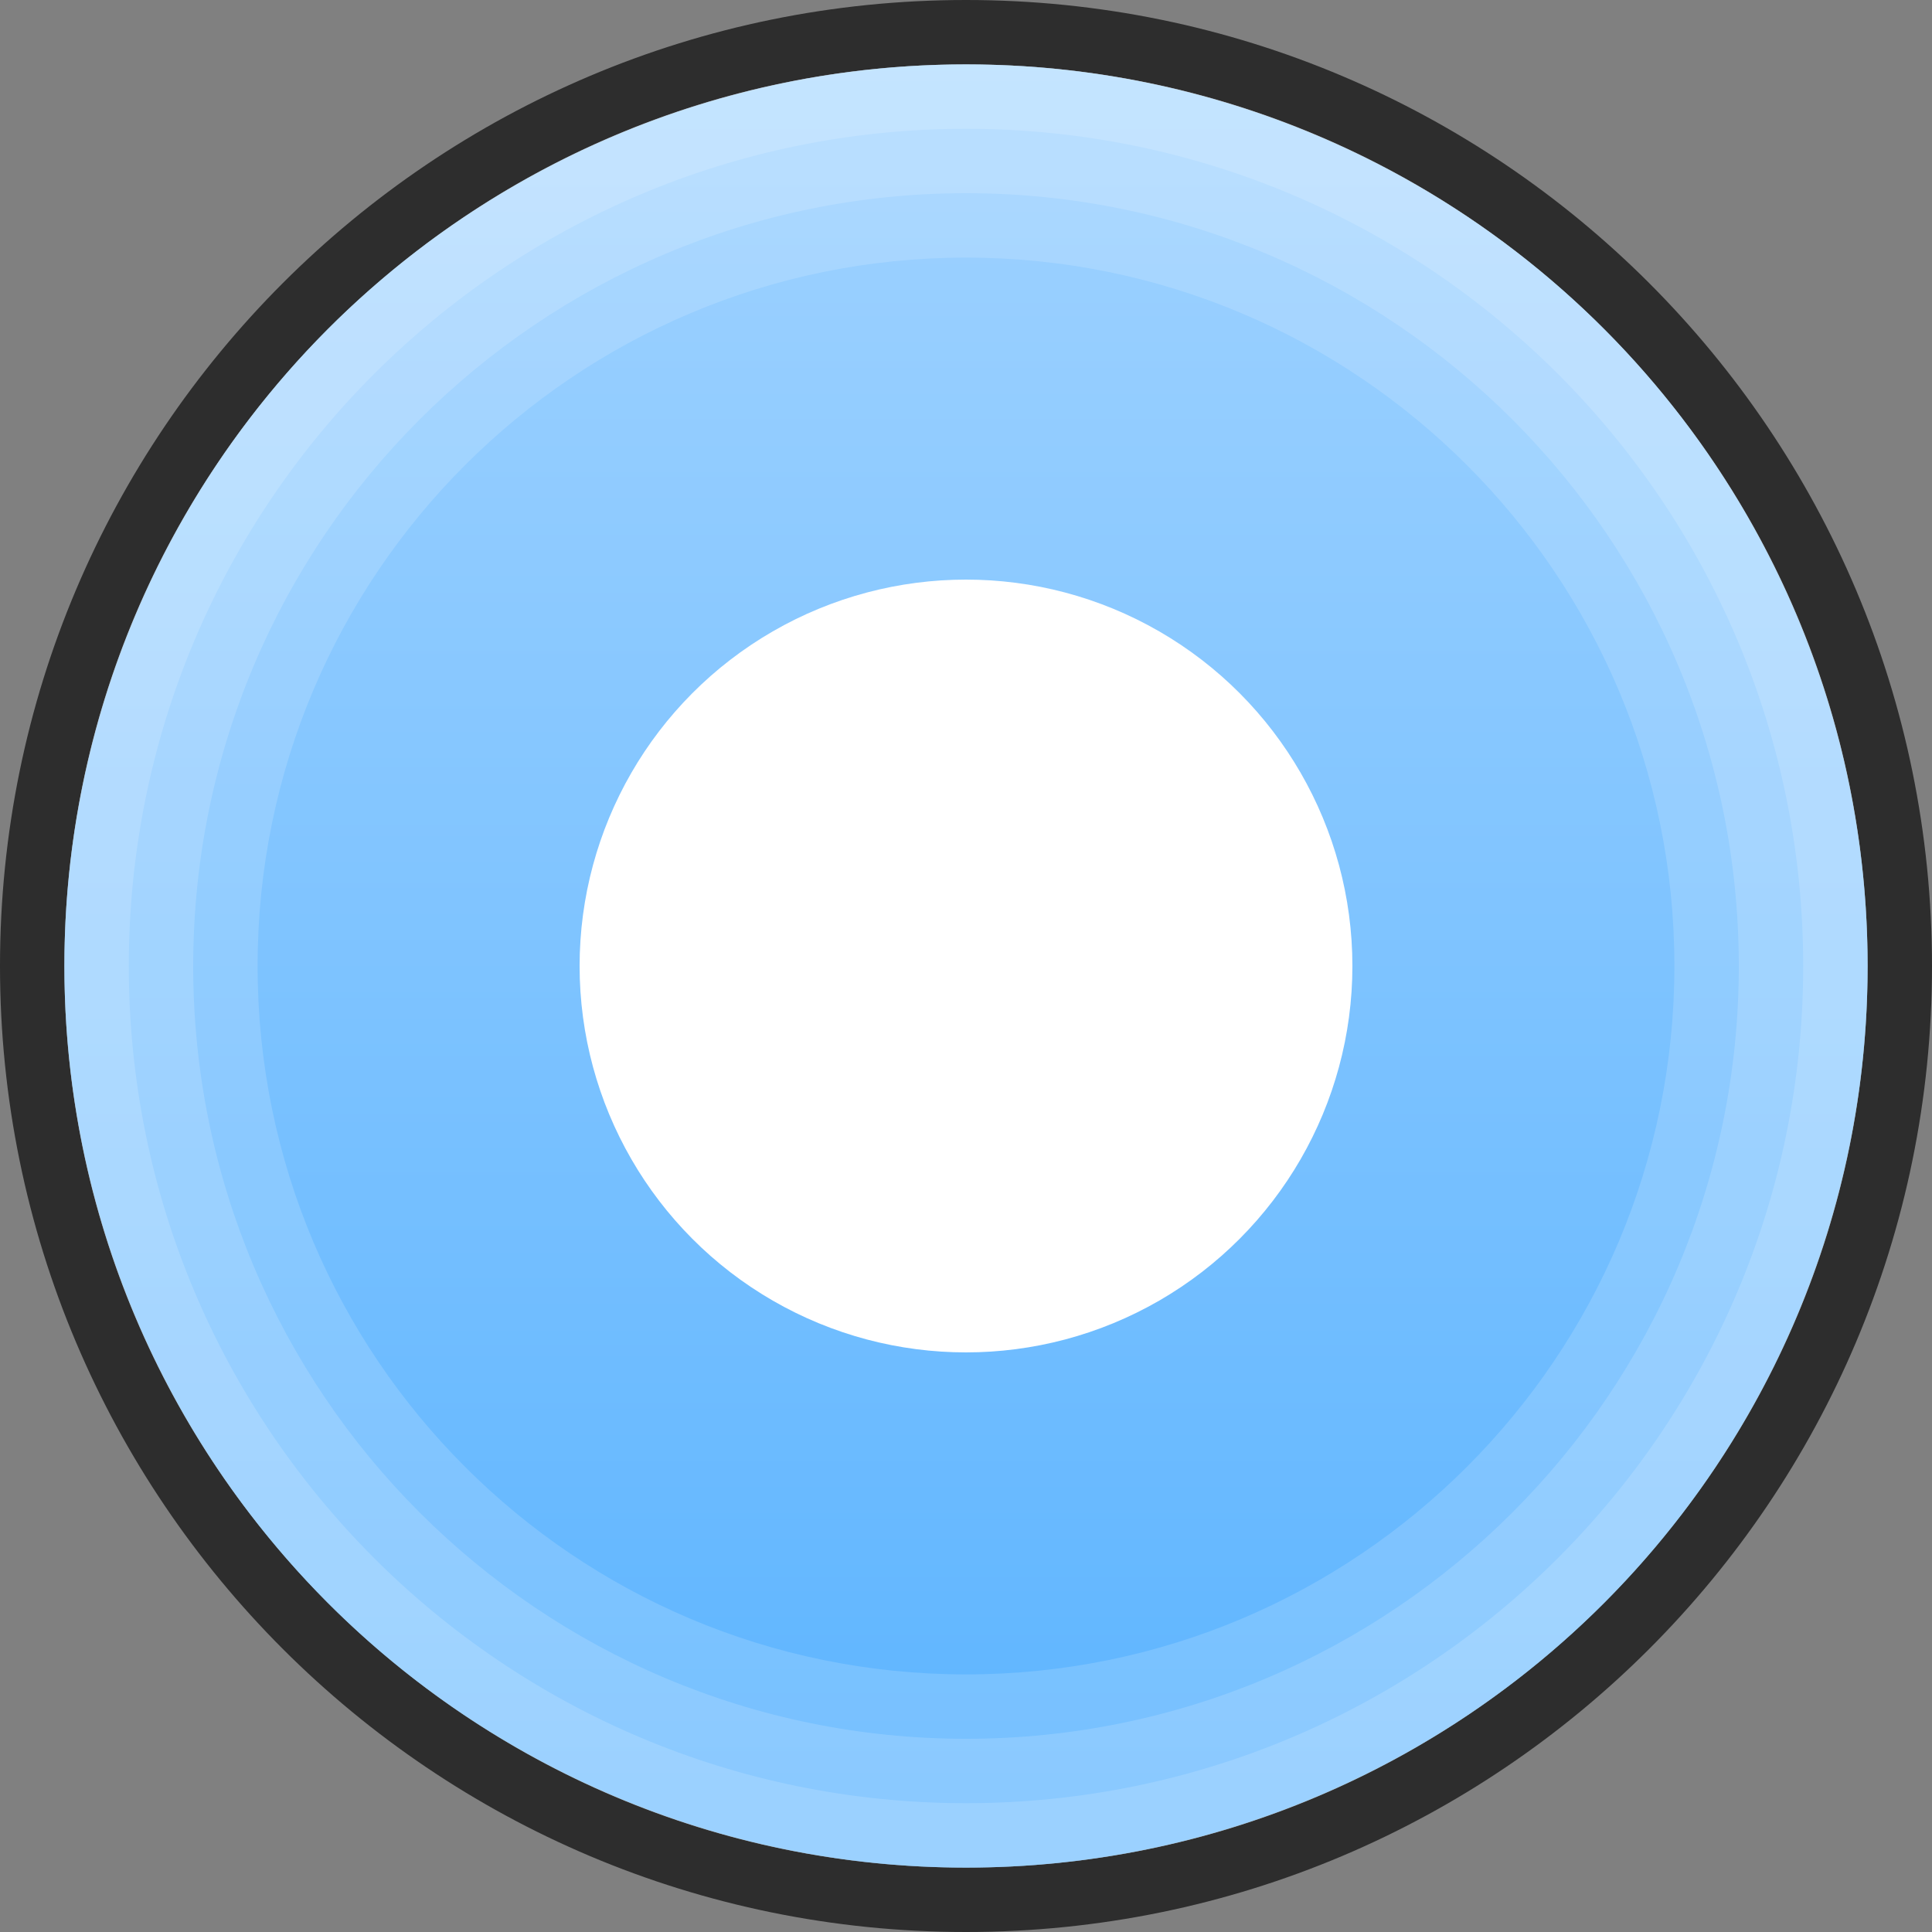 <?xml version="1.0" encoding="UTF-8"?>
<!DOCTYPE svg PUBLIC "-//W3C//DTD SVG 1.1 Tiny//EN" "http://www.w3.org/Graphics/SVG/1.1/DTD/svg11-tiny.dtd">
<svg baseProfile="tiny" height="30px" version="1.1" viewBox="0 0 30 30" width="30px" x="0px" xmlns="http://www.w3.org/2000/svg" xmlns:xlink="http://www.w3.org/1999/xlink" y="0px">
<rect x="0" y="0" width="30" height="30" fill="#808080" stroke="none"/>
<path d="M15,0C6.716,0,0,6.717,0,15c0,8.285,6.716,15,15,15s15-6.715,15-15  C30,6.717,23.284,0,15,0z M15,29C7.269,29,1,22.732,1,15C1,7.27,7.269,1,15,1s14,6.27,14,14C29,22.732,22.731,29,15,29z" fill-opacity="0.65" stroke-opacity="0.65"/>
<circle cx="15" cy="15" fill="url(#SVGID_1_)" r="14"/>
<path d="M15,1C7.268,1,1,7.268,1,15s6.268,14,14,14  c7.732,0,14-6.268,14-14S22.732,1,15,1z M15,26C8.925,26,4,21.074,4,15S8.925,4,15,4c6.074,0,11,4.926,11,11S21.074,26,15,26z" fill="#FFFFFF" fill-opacity="0.15" stroke-opacity="0.15"/>
<path d="M15,1C7.268,1,1,7.268,1,15s6.268,14,14,14  c7.732,0,14-6.268,14-14S22.732,1,15,1z M15,27C8.374,27,3,21.627,3,15S8.374,3,15,3c6.627,0,12,5.373,12,12S21.627,27,15,27z" fill="#FFFFFF" fill-opacity="0.15" stroke-opacity="0.15"/>
<path d="M15,1C7.268,1,1,7.268,1,15s6.268,14,14,14  c7.732,0,14-6.268,14-14S22.732,1,15,1z M15,28C7.821,28,2,22.18,2,15S7.821,2,15,2c7.18,0,13,5.82,13,13S22.18,28,15,28z" fill="#FFFFFF" fill-opacity="0.15" stroke-opacity="0.15"/>
<circle cx="15" cy="15" fill="#FFFFFF" r="6"/>
<defs>
<linearGradient gradientUnits="userSpaceOnUse" id="SVGID_1_" x1="14.999" x2="14.999" y1="0.667" y2="28.534">
<stop offset="0" style="stop-color:#A1D3FF"/>
<stop offset="1" style="stop-color:#5CB4FF"/>
</linearGradient>
</defs>
</svg>
